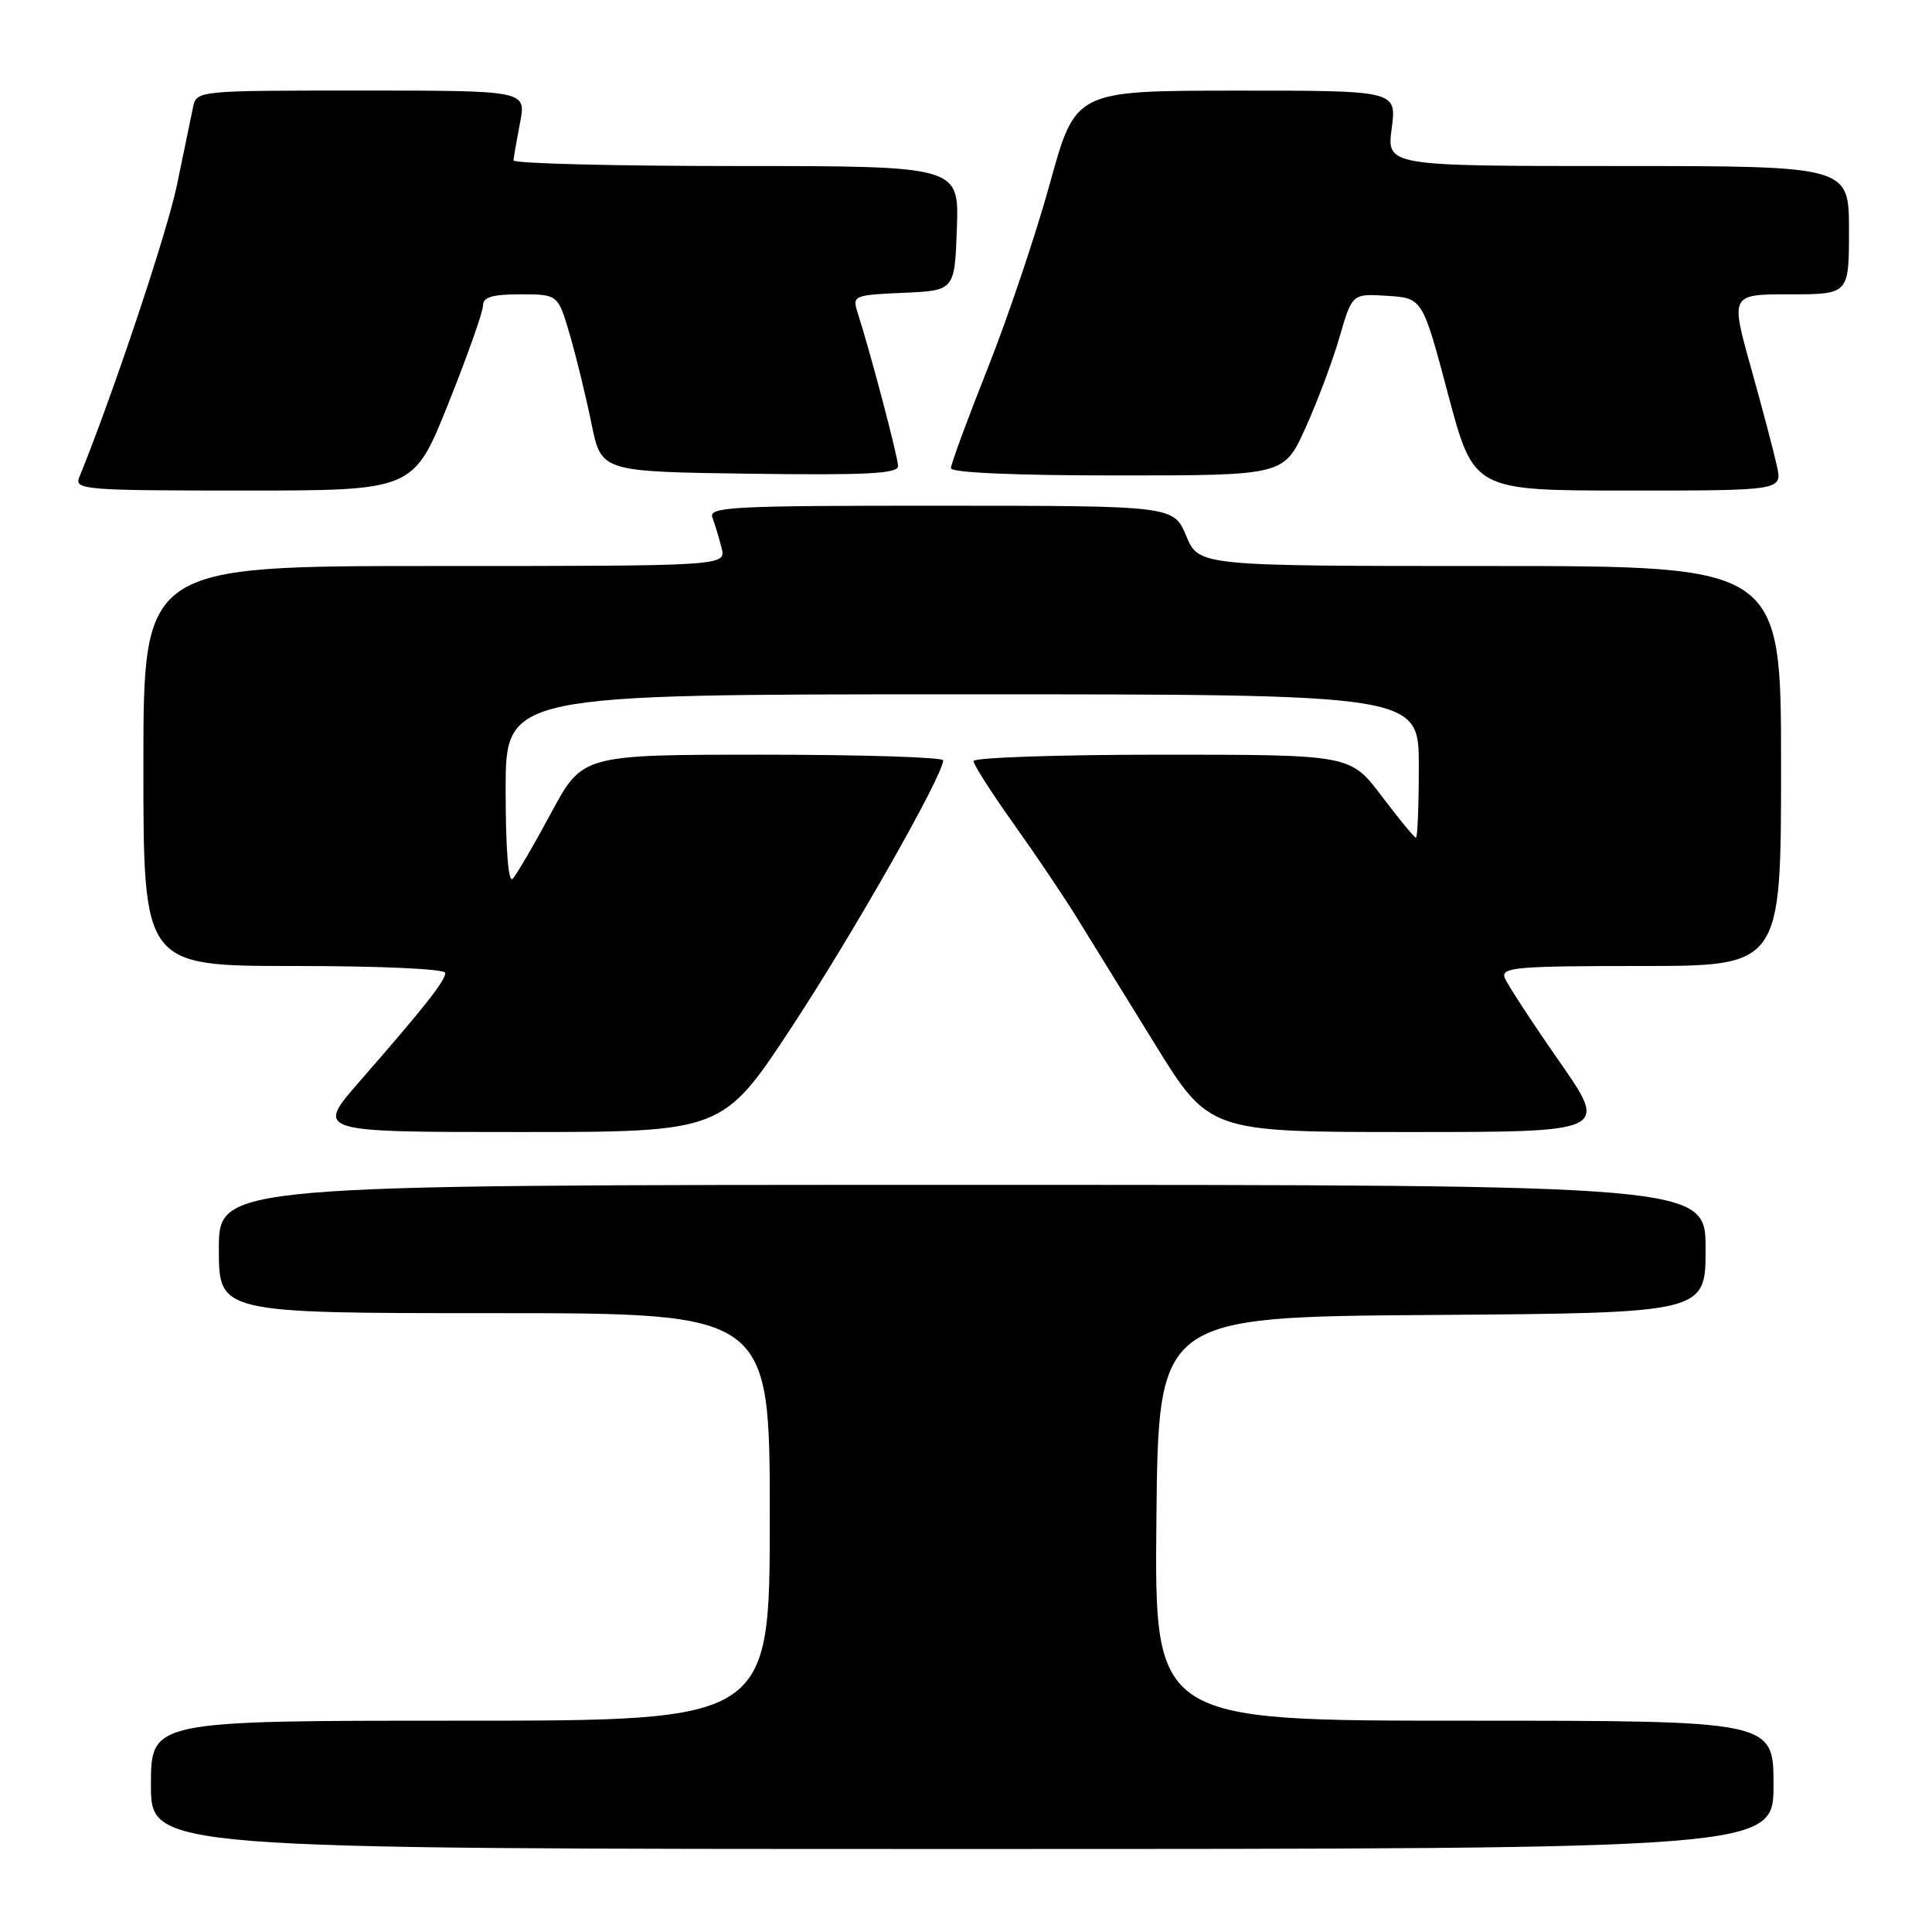 <?xml version="1.0" encoding="UTF-8" standalone="no"?>
<!DOCTYPE svg PUBLIC "-//W3C//DTD SVG 1.1//EN" "http://www.w3.org/Graphics/SVG/1.1/DTD/svg11.dtd" >
<svg xmlns="http://www.w3.org/2000/svg" xmlns:xlink="http://www.w3.org/1999/xlink" version="1.1" viewBox="0 0 256 256">
 <g >
 <path fill="currentColor"
d=" M 235.00 236.50 C 235.00 228.00 235.00 228.00 193.98 228.00 C 152.97 228.00 152.97 228.00 153.23 201.25 C 153.50 174.50 153.50 174.50 189.75 174.24 C 226.00 173.98 226.00 173.98 226.00 165.49 C 226.00 157.00 226.00 157.00 127.50 157.00 C 29.00 157.00 29.00 157.00 29.00 165.50 C 29.00 174.00 29.00 174.00 65.50 174.00 C 102.00 174.00 102.00 174.00 102.00 201.00 C 102.00 228.00 102.00 228.00 61.00 228.00 C 20.00 228.00 20.00 228.00 20.00 236.50 C 20.00 245.00 20.00 245.00 127.50 245.00 C 235.00 245.00 235.00 245.00 235.00 236.50 Z  M 104.97 135.99 C 113.12 123.59 124.92 102.81 124.98 100.75 C 124.99 100.34 114.24 100.00 101.09 100.00 C 77.17 100.00 77.17 100.00 73.01 107.75 C 70.72 112.01 68.43 115.93 67.92 116.45 C 67.36 117.03 67.00 112.49 67.00 104.70 C 67.00 92.00 67.00 92.00 127.50 92.00 C 188.00 92.00 188.00 92.00 188.00 101.50 C 188.00 106.72 187.83 111.00 187.62 111.00 C 187.41 111.00 185.37 108.52 183.09 105.50 C 178.94 100.00 178.94 100.00 153.97 100.00 C 140.24 100.00 129.00 100.38 129.00 100.85 C 129.00 101.32 131.37 105.03 134.27 109.10 C 137.17 113.17 140.93 118.75 142.63 121.50 C 144.33 124.25 148.98 131.79 152.97 138.25 C 160.22 150.00 160.22 150.00 186.69 150.00 C 213.15 150.00 213.15 150.00 206.56 140.56 C 202.94 135.36 199.71 130.41 199.38 129.56 C 198.86 128.18 200.97 128.00 217.39 128.00 C 236.00 128.00 236.00 128.00 236.00 101.50 C 236.00 75.00 236.00 75.00 197.43 75.00 C 158.85 75.00 158.85 75.00 157.18 71.01 C 155.50 67.02 155.50 67.02 124.64 67.01 C 96.82 67.00 93.85 67.16 94.40 68.59 C 94.73 69.47 95.28 71.27 95.61 72.59 C 96.22 75.00 96.22 75.00 57.61 75.00 C 19.00 75.00 19.00 75.00 19.00 101.50 C 19.00 128.00 19.00 128.00 39.00 128.00 C 50.56 128.00 59.00 128.39 59.00 128.92 C 59.00 129.96 56.29 133.40 47.69 143.25 C 41.79 150.00 41.79 150.00 68.78 150.00 C 95.76 150.00 95.76 150.00 104.97 135.99 Z  M 59.40 53.49 C 61.93 47.17 64.00 41.32 64.00 40.49 C 64.00 39.37 65.23 39.00 68.97 39.00 C 73.94 39.00 73.94 39.00 75.52 44.41 C 76.38 47.38 77.67 52.67 78.38 56.16 C 79.67 62.50 79.67 62.50 99.34 62.77 C 114.77 62.98 119.00 62.77 119.00 61.76 C 119.00 60.60 115.32 46.63 113.60 41.30 C 112.93 39.19 113.19 39.08 119.70 38.80 C 126.50 38.50 126.50 38.50 126.79 30.25 C 127.08 22.00 127.08 22.00 97.54 22.00 C 81.29 22.00 68.02 21.66 68.04 21.25 C 68.07 20.84 68.46 18.59 68.91 16.25 C 69.73 12.00 69.73 12.00 47.88 12.00 C 26.04 12.00 26.04 12.00 25.57 14.25 C 25.32 15.49 24.37 20.10 23.45 24.50 C 22.14 30.82 15.04 52.07 10.50 63.25 C 9.83 64.89 11.25 65.00 32.29 65.00 C 54.79 65.00 54.79 65.00 59.40 53.49 Z  M 235.45 61.75 C 235.06 59.96 233.52 54.11 232.02 48.75 C 229.29 39.00 229.29 39.00 237.14 39.00 C 245.00 39.00 245.00 39.00 245.00 30.50 C 245.00 22.00 245.00 22.00 214.37 22.00 C 183.74 22.00 183.74 22.00 184.41 17.00 C 185.07 12.00 185.07 12.00 163.78 12.01 C 142.50 12.02 142.50 12.02 139.13 24.26 C 137.28 30.99 133.56 42.03 130.88 48.79 C 128.20 55.54 126.00 61.50 126.00 62.04 C 126.00 62.63 134.56 63.00 148.06 63.00 C 170.13 63.00 170.13 63.00 172.97 56.73 C 174.53 53.29 176.57 47.86 177.49 44.68 C 179.17 38.90 179.17 38.90 183.83 39.20 C 188.49 39.50 188.49 39.50 191.88 52.25 C 195.27 65.00 195.27 65.00 215.72 65.00 C 236.16 65.00 236.16 65.00 235.45 61.75 Z "/>
</g>
</svg>